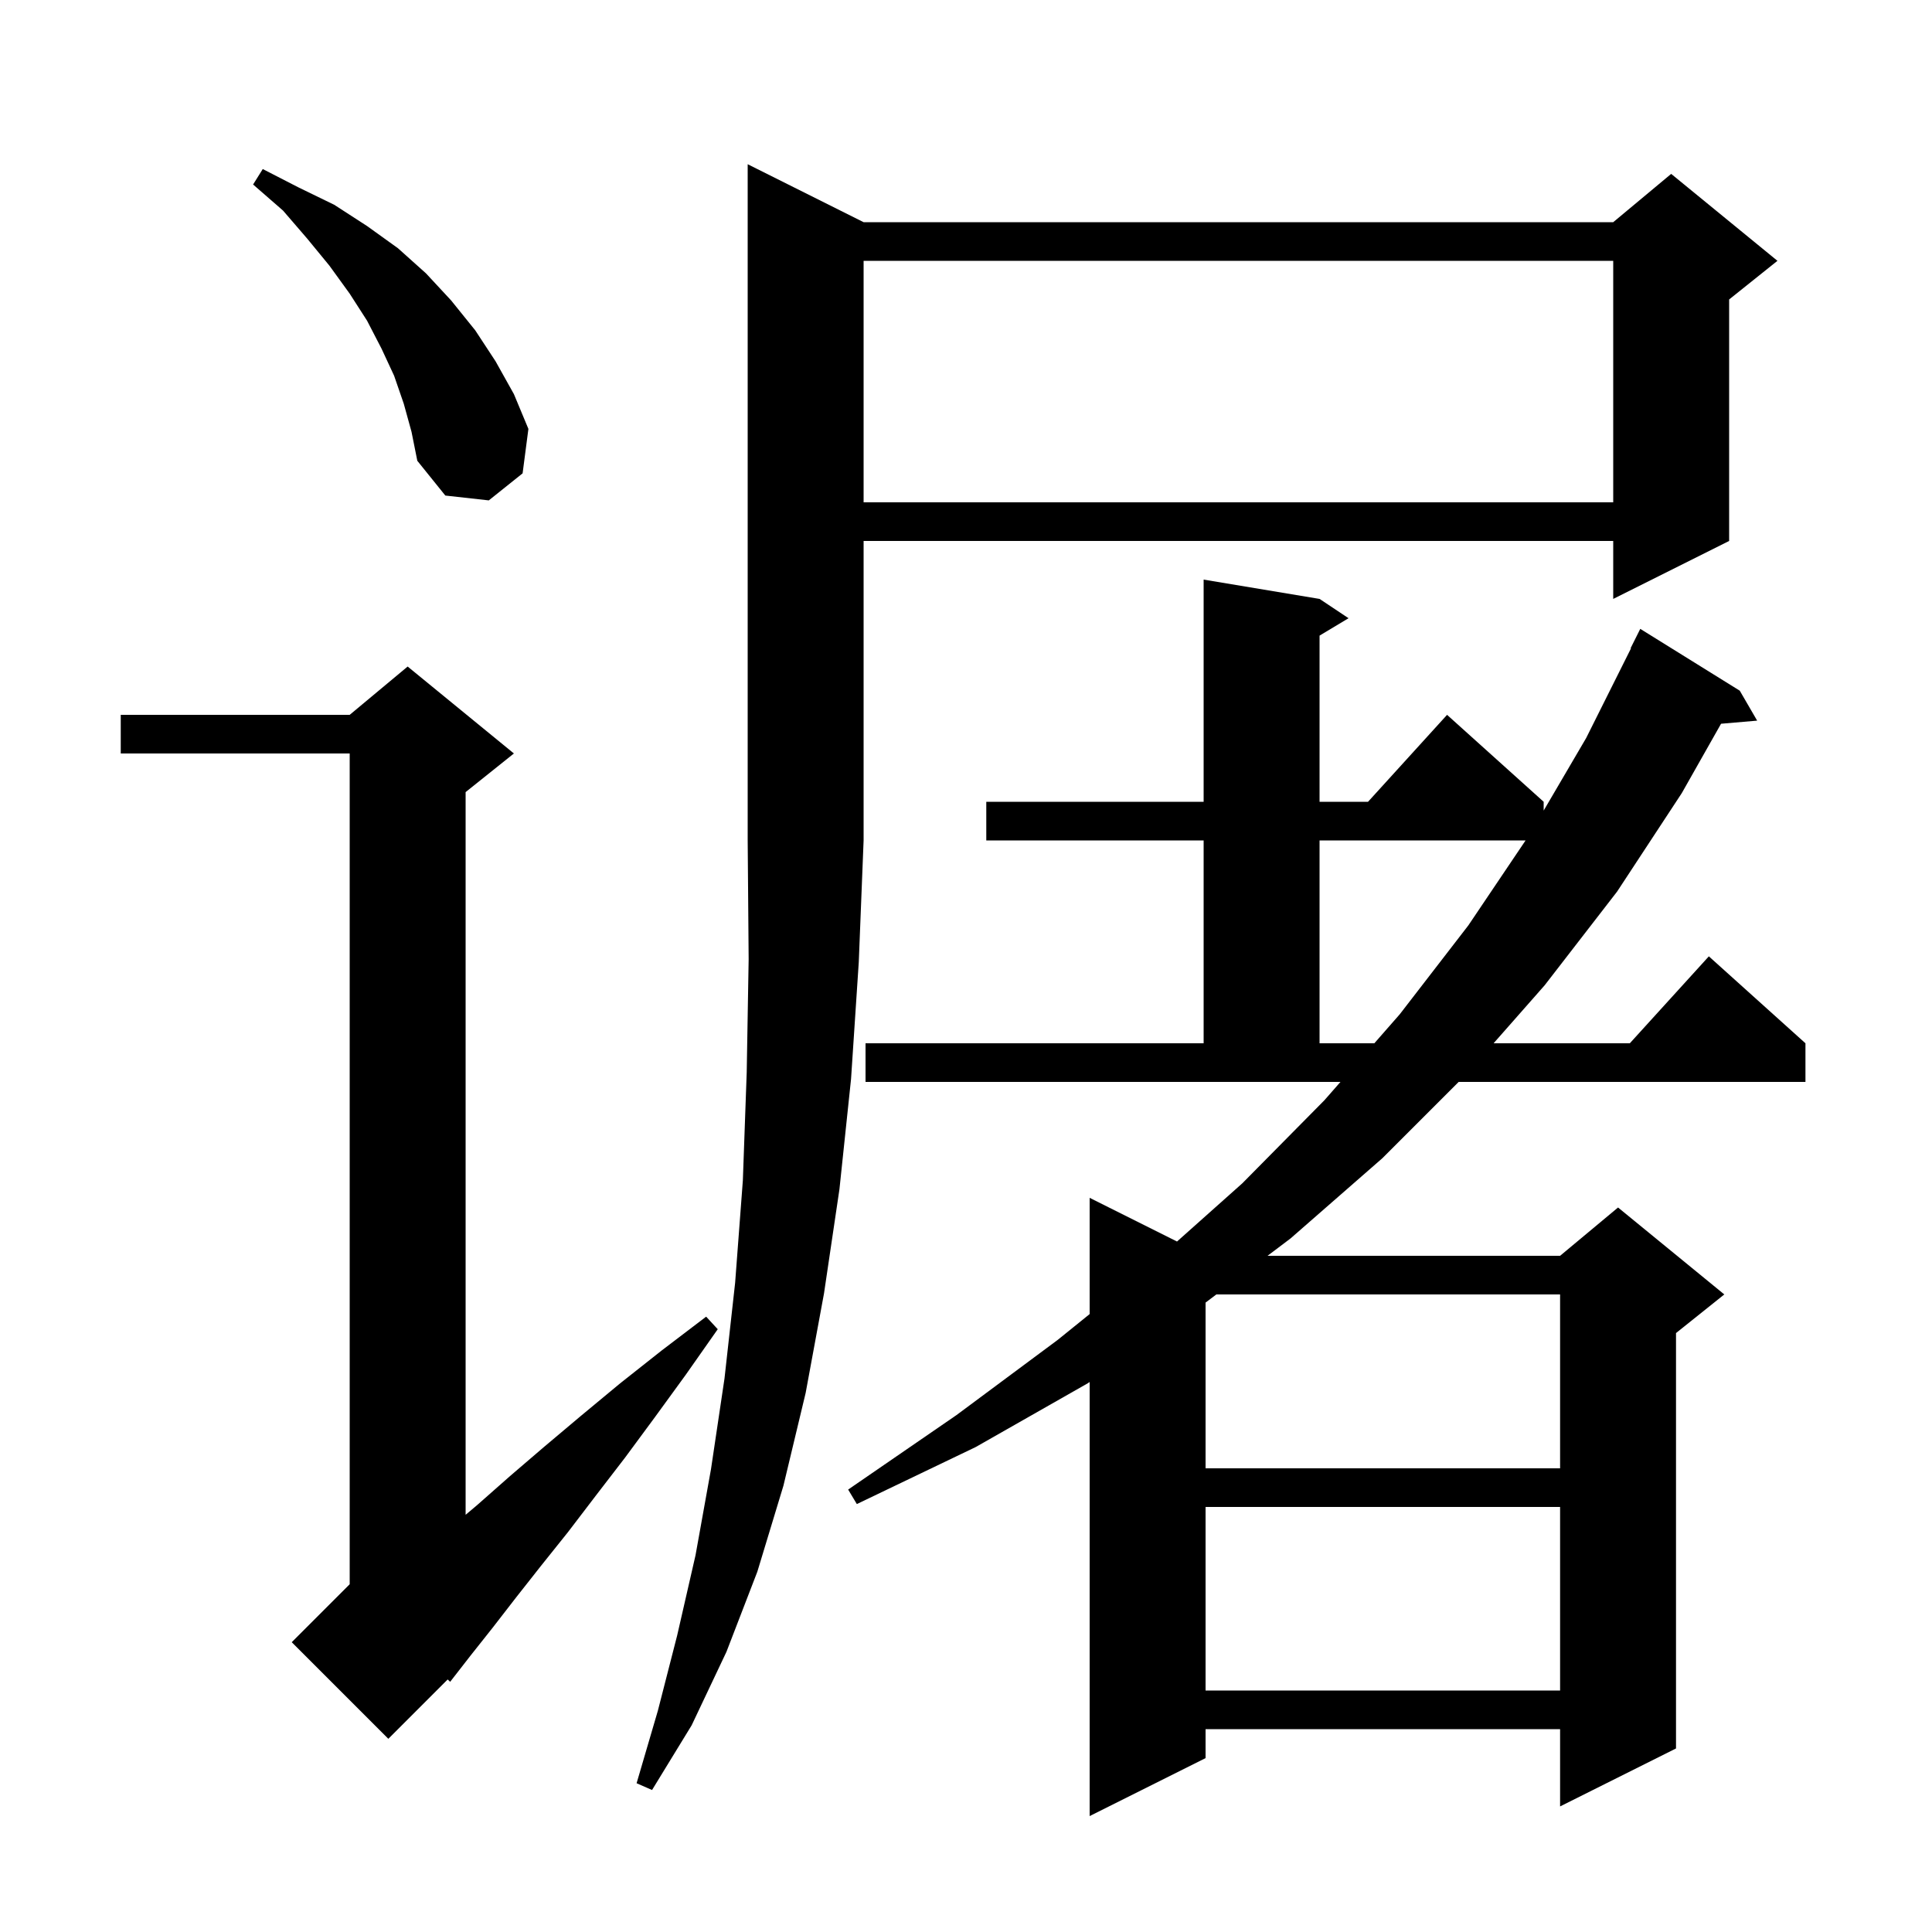 <svg xmlns="http://www.w3.org/2000/svg" xmlns:xlink="http://www.w3.org/1999/xlink" version="1.1" baseProfile="full" viewBox="0 0 200 200" width="200" height="200">
<g fill="black">
<path d="M 89.6 108.0 L 124.6 108.0 L 124.6 87.0 L 102.1 87.0 L 102.1 83.0 L 124.6 83.0 L 124.6 60.0 L 136.6 62.0 L 139.6 64.0 L 136.6 65.8 L 136.6 83.0 L 141.618 83.0 L 149.8 74.0 L 159.8 83.0 L 159.8 83.91 L 164.2 76.4 L 168.842 67.116 L 168.8 67.1 L 169.8 65.1 L 180.1 71.5 L 181.9 74.6 L 178.163 74.922 L 174.1 82.1 L 167.4 92.3 L 159.9 102.0 L 154.617 108.0 L 168.718 108.0 L 176.9 99.0 L 186.9 108.0 L 186.9 112.0 L 151.0 112.0 L 143.1 119.9 L 133.6 128.2 L 131.216 130.0 L 161.5 130.0 L 167.5 125.0 L 178.5 134.0 L 173.5 138.0 L 173.5 181.0 L 161.5 187.0 L 161.5 179.0 L 124.8 179.0 L 124.8 182.0 L 112.8 188.0 L 112.8 143.065 L 112.6 143.2 L 101.0 149.8 L 88.7 155.7 L 87.8 154.2 L 99.0 146.5 L 109.5 138.7 L 112.8 136.033 L 112.8 124.0 L 121.844 128.522 L 128.6 122.5 L 137.1 113.9 L 138.765 112.0 L 89.6 112.0 Z M 89.4 23.0 L 167.0 23.0 L 173.0 18.0 L 184.0 27.0 L 179.0 31.0 L 179.0 56.0 L 167.0 62.0 L 167.0 56.0 L 89.4 56.0 L 89.4 87.0 L 88.9 99.6 L 88.1 111.7 L 86.9 123.1 L 85.3 133.9 L 83.4 144.2 L 81.1 153.8 L 78.4 162.7 L 75.2 171.0 L 71.6 178.6 L 67.5 185.3 L 65.9 184.6 L 68.1 177.1 L 70.1 169.3 L 72.0 161.0 L 73.6 152.1 L 75.0 142.7 L 76.1 132.8 L 76.9 122.2 L 77.3 111.0 L 77.5 99.3 L 77.4 87.0 L 77.4 17.0 Z M 53.2 78.0 L 48.2 82.0 L 48.2 156.812 L 49.4 155.8 L 52.8 152.8 L 56.3 149.8 L 60.1 146.6 L 64.2 143.2 L 68.5 139.8 L 73.1 136.3 L 74.3 137.6 L 71.0 142.3 L 67.8 146.7 L 64.7 150.9 L 61.7 154.8 L 58.8 158.6 L 56.0 162.1 L 53.4 165.4 L 51.0 168.5 L 48.7 171.4 L 46.6 174.1 L 46.343 173.857 L 40.2 180.0 L 30.2 170.0 L 36.2 164.0 L 36.2 78.0 L 12.5 78.0 L 12.5 74.0 L 36.2 74.0 L 42.2 69.0 Z M 124.8 156.0 L 124.8 175.0 L 161.5 175.0 L 161.5 156.0 Z M 125.917 134.0 L 124.8 134.843 L 124.8 152.0 L 161.5 152.0 L 161.5 134.0 Z M 136.6 87.0 L 136.6 108.0 L 142.271 108.0 L 144.9 105.0 L 152.0 95.8 L 157.928 87.0 Z M 89.4 27.0 L 89.4 52.0 L 167.0 52.0 L 167.0 27.0 Z M 41.8 41.8 L 40.8 38.9 L 39.5 36.1 L 38.0 33.2 L 36.2 30.4 L 34.1 27.5 L 31.8 24.7 L 29.3 21.8 L 26.2 19.1 L 27.2 17.5 L 30.9 19.4 L 34.6 21.2 L 38.0 23.4 L 41.2 25.7 L 44.1 28.3 L 46.7 31.1 L 49.2 34.2 L 51.3 37.4 L 53.2 40.8 L 54.7 44.4 L 54.1 49.0 L 50.6 51.8 L 46.1 51.3 L 43.2 47.7 L 42.6 44.7 Z " />
</g>
</svg>
